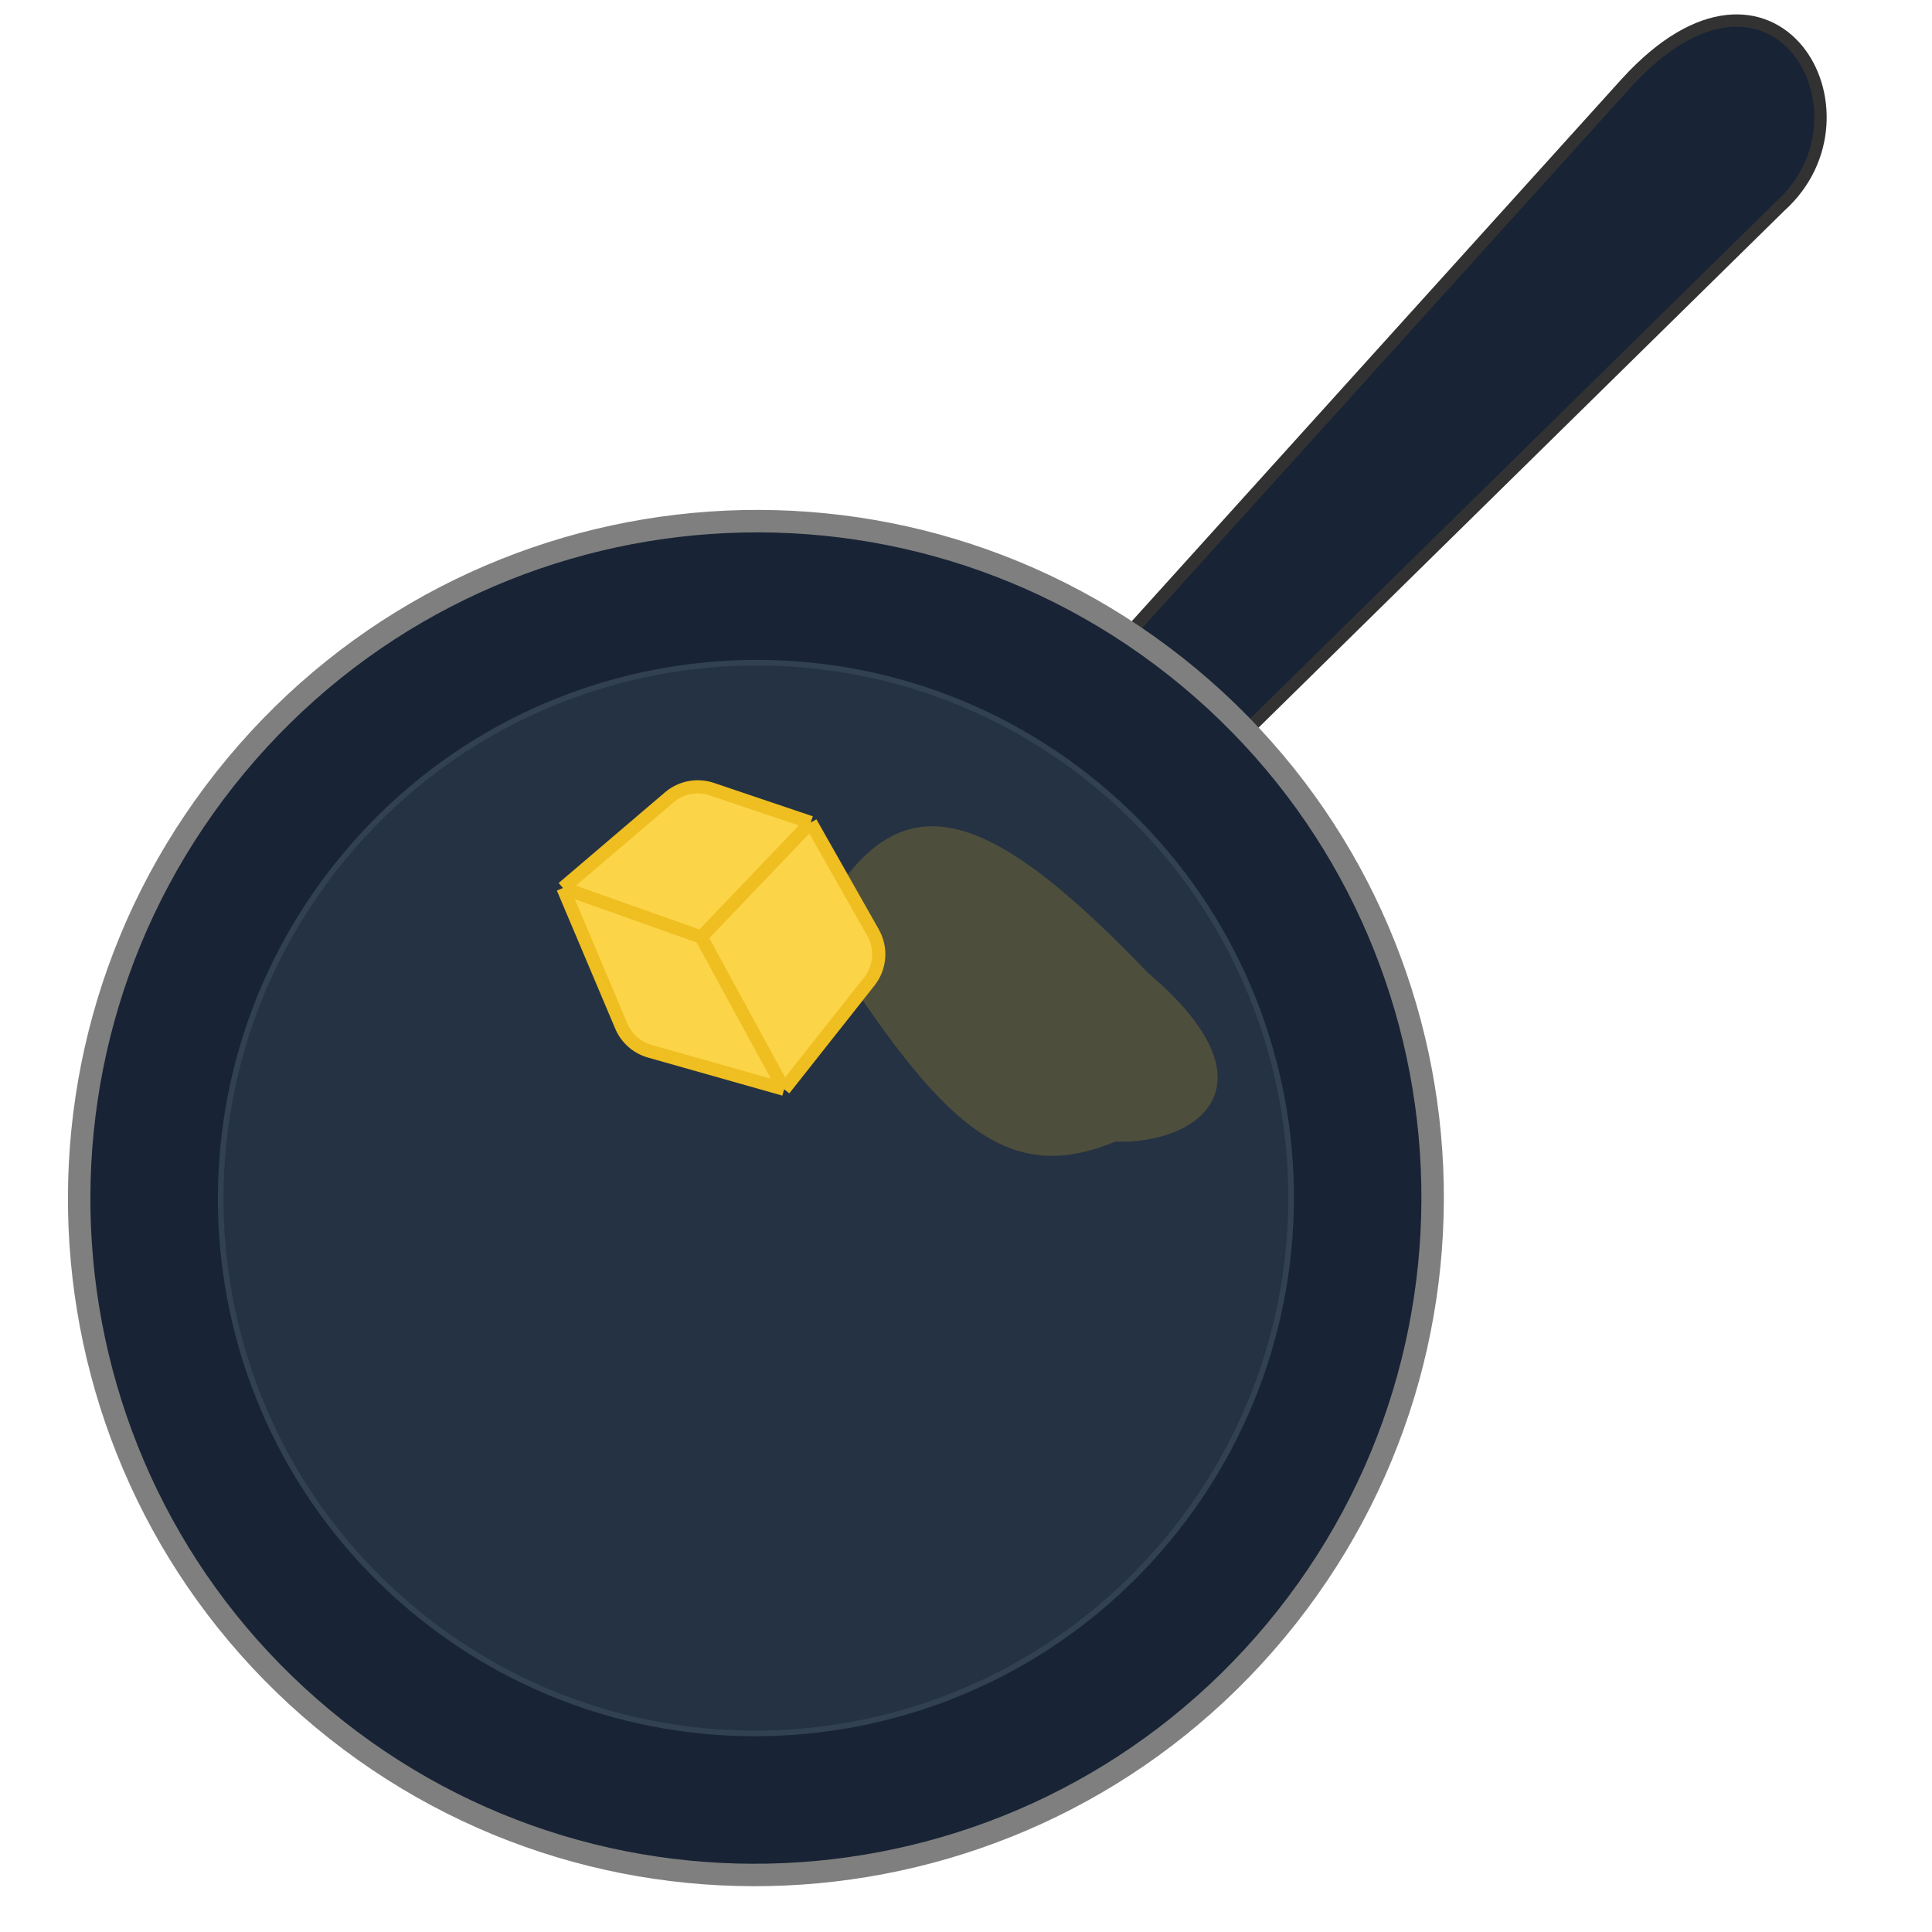 <svg width="440" height="440" viewBox="0 0 440 440" fill="none" xmlns="http://www.w3.org/2000/svg">
<g clip-path="url(#clip0_550_21177)">
<path d="M370.444 18.849L244.167 158.605L268.72 181.351L405.401 46.979C428.87 25.878 403.939 -17.837 370.444 18.849Z" fill="#182435" stroke="#323232" stroke-width="2.807"/>
<path d="M290.603 371.309C236.15 436.82 138.972 445.853 73.551 391.474C8.129 337.095 -0.753 239.903 53.701 174.393C108.154 108.882 205.331 99.849 270.753 154.228C336.174 208.608 345.056 305.798 290.603 371.309Z" fill="#182435" stroke="#7F7F7F" stroke-width="5.113"/>
<path d="M265.831 350.719C222.764 402.532 145.908 409.674 94.17 366.668C42.431 323.662 35.404 246.796 78.472 194.983C121.54 143.171 198.395 136.029 250.133 179.035C301.871 222.04 308.899 298.906 265.831 350.719Z" fill="#253243" stroke="#324053" stroke-width="1.278"/>
<path d="M261.5 221.624C227.812 186.505 208 177.5 191 202.001L188 215C214.564 256.338 229.159 270.251 254 260C272.916 260.643 291.509 247.056 261.5 221.624Z" fill="#EFBE20" fill-opacity="0.2"/>
<path d="M197.981 223.526L178.583 248.076L147.98 239.412C145.06 238.585 142.674 236.477 141.492 233.682L128.205 202.24L152.421 181.586C155.097 179.303 158.777 178.595 162.11 179.721L184.629 187.328L198.835 212.397C200.84 215.935 200.502 220.335 197.981 223.526Z" fill="#FCD448"/>
<path d="M178.583 248.076L197.981 223.526C200.502 220.335 200.84 215.935 198.835 212.397L184.629 187.328M178.583 248.076L159.698 213.415M178.583 248.076L147.98 239.412C145.06 238.585 142.674 236.477 141.492 233.682L128.205 202.24M184.629 187.328L159.698 213.415M184.629 187.328L162.11 179.721C158.777 178.595 155.097 179.303 152.421 181.586L128.205 202.24M159.698 213.415L128.205 202.24" stroke="#EFBE20" stroke-width="3" stroke-linejoin="round"/>
</g>
<defs>
<clipPath id="clip0_550_21177">
<rect width="440" height="440" fill="white"/>
</clipPath>
</defs>
</svg>
